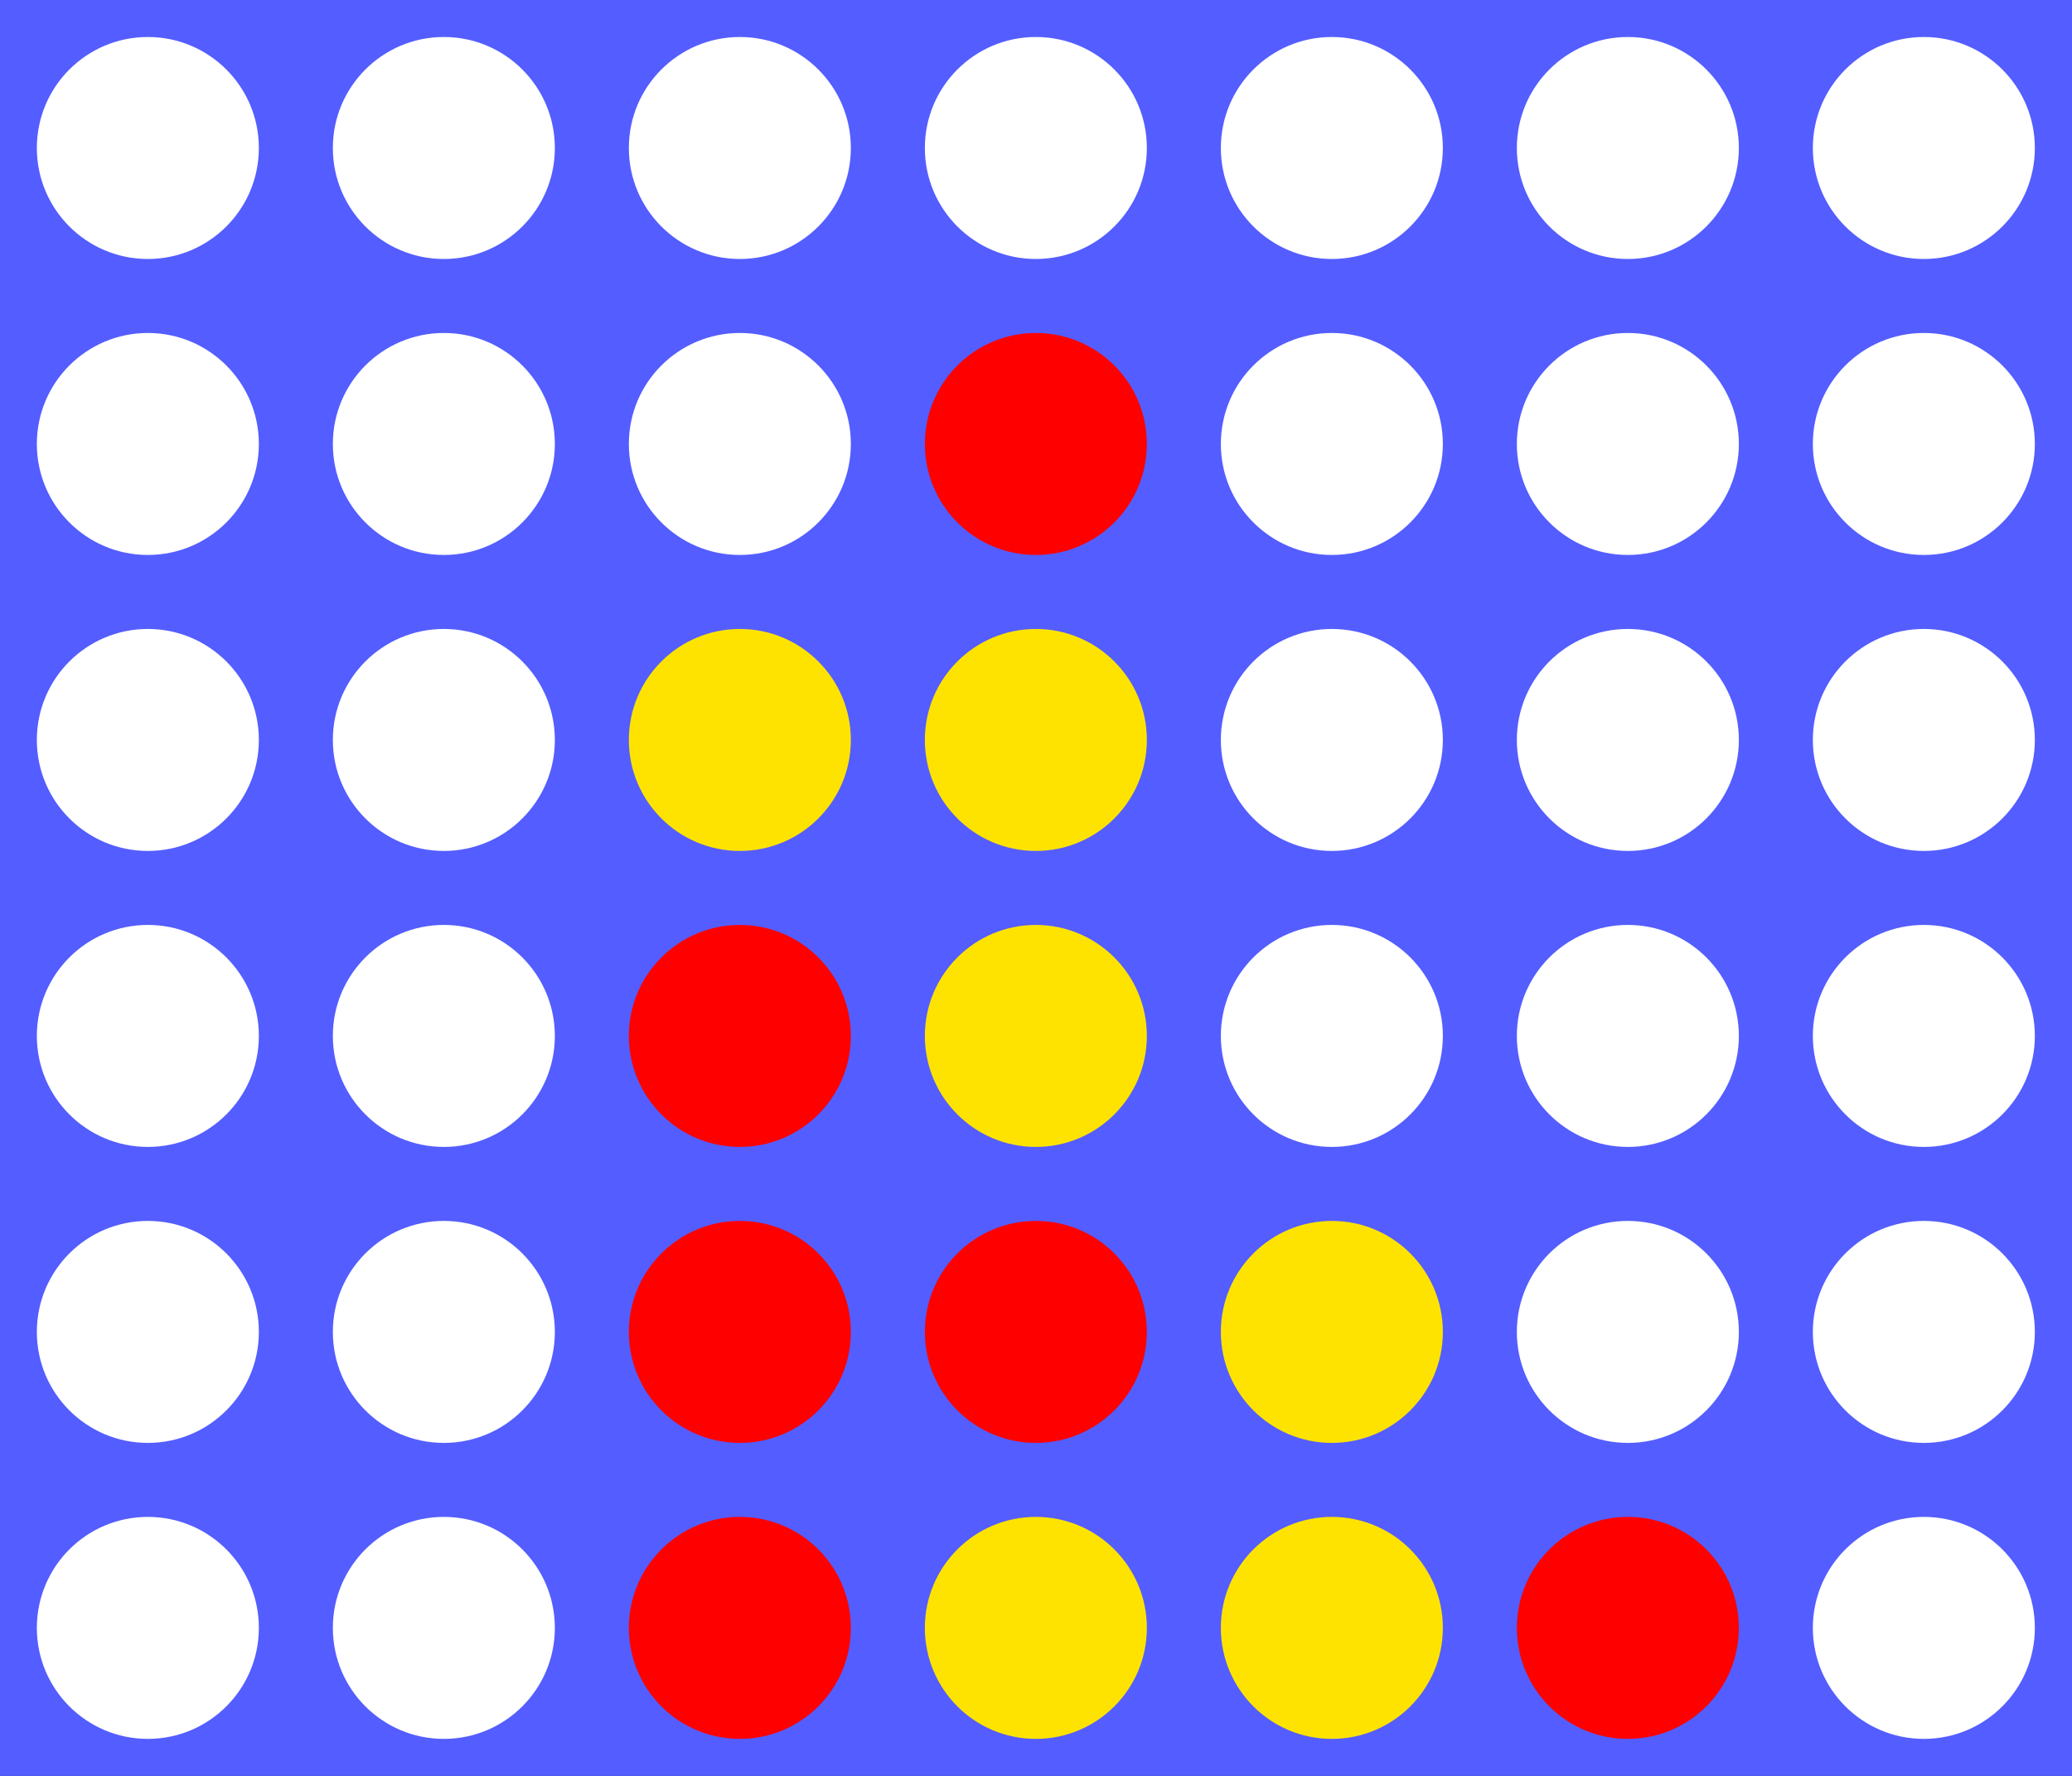 <?xml version="1.0" encoding="UTF-8" standalone="no"?>
<!-- Created with Inkscape (http://www.inkscape.org/) -->

<svg
   xmlns:dc="http://purl.org/dc/elements/1.1/"
   xmlns:cc="http://creativecommons.org/ns#"
   xmlns:rdf="http://www.w3.org/1999/02/22-rdf-syntax-ns#"
   xmlns:svg="http://www.w3.org/2000/svg"
   xmlns="http://www.w3.org/2000/svg"
   xmlns:sodipodi="http://sodipodi.sourceforge.net/DTD/sodipodi-0.dtd"
   xmlns:inkscape="http://www.inkscape.org/namespaces/inkscape"
   width="140mm"
   height="120mm"
   viewBox="0 0 140 120"
   version="1.1"
   id="svg8"
   inkscape:version="0.92.5 (2060ec1f9f, 2020-04-08)"
   sodipodi:docname="connectFourExample.svg">
  <rect x="0" y="0" width="140" height="120" fill="#333333" stroke="none"/>
  <defs
     id="defs2" />
  <sodipodi:namedview
     id="base"
     pagecolor="#ffffff"
     bordercolor="#666666"
     borderopacity="1.0"
     inkscape:pageopacity="0.0"
     inkscape:pageshadow="2"
     inkscape:zoom="1.979899"
     inkscape:cx="253.97242"
     inkscape:cy="-22.772427"
     inkscape:document-units="mm"
     inkscape:current-layer="layer1"
     showgrid="false"
     inkscape:window-width="2856"
     inkscape:window-height="1872"
     inkscape:window-x="144"
     inkscape:window-y="54"
     inkscape:window-maximized="1" />
  <g
     inkscape:label="Layer 1"
     inkscape:groupmode="layer"
     id="layer1"
     transform="translate(-0.1,-177)">
    <rect
       style="fill:#545dff;fill-opacity:1;stroke:#8b0000;stroke-width:0.034;stroke-linejoin:round;stroke-miterlimit:10;stroke-dasharray:0, 0.375;stroke-dashoffset:0;stroke-opacity:1"
       id="rect815"
       width="140"
       height="120"
       x="0.1"
       y="177" />
    <circle
       style="fill:#ffffff;fill-opacity:1;stroke:#8b0000;stroke-width:0.013;stroke-linejoin:round;stroke-miterlimit:10;stroke-dasharray:0, 0.141;stroke-dashoffset:0;stroke-opacity:1"
       id="path4522"
       cx="10.09"
       cy="287"
       r="7.5" />
    <circle
       cy="287"
       cx="30.09"
       id="circle4526"
       style="fill:#ffffff;fill-opacity:1;stroke:#8b0000;stroke-width:0.013;stroke-linejoin:round;stroke-miterlimit:10;stroke-dasharray:0, 0.141;stroke-dashoffset:0;stroke-opacity:1"
       r="7.5" />
    <circle
       style="fill:#ff0000;fill-opacity:1;stroke:#8b0000;stroke-width:0.013;stroke-linejoin:round;stroke-miterlimit:10;stroke-dasharray:0, 0.141;stroke-dashoffset:0;stroke-opacity:1"
       id="circle4528"
       cx="50.09"
       cy="287"
       r="7.5" />
    <circle
       cy="287"
       cx="70.09"
       id="circle4530"
       style="fill:#ffe300;fill-opacity:1;stroke:#8b0000;stroke-width:0.013;stroke-linejoin:round;stroke-miterlimit:10;stroke-dasharray:0, 0.141;stroke-dashoffset:0;stroke-opacity:1"
       r="7.5" />
    <circle
       style="fill:#ffe300;fill-opacity:1;stroke:#8b0000;stroke-width:0.013;stroke-linejoin:round;stroke-miterlimit:10;stroke-dasharray:0, 0.141;stroke-dashoffset:0;stroke-opacity:1"
       id="circle4532"
       cx="90.09"
       cy="287"
       r="7.5" />
    <circle
       cy="287"
       cx="110.09"
       id="circle4534"
       style="fill:#ff0000;fill-opacity:1;stroke:#8b0000;stroke-width:0.013;stroke-linejoin:round;stroke-miterlimit:10;stroke-dasharray:0, 0.141;stroke-dashoffset:0;stroke-opacity:1"
       r="7.5" />
    <circle
       style="fill:#ffffff;fill-opacity:1;stroke:#8b0000;stroke-width:0.013;stroke-linejoin:round;stroke-miterlimit:10;stroke-dasharray:0, 0.141;stroke-dashoffset:0;stroke-opacity:1"
       id="circle4536"
       cx="130.09"
       cy="287"
       r="7.5" />
    <circle
       cy="267"
       cx="10.09"
       id="circle4538"
       style="fill:#ffffff;fill-opacity:1;stroke:#8b0000;stroke-width:0.013;stroke-linejoin:round;stroke-miterlimit:10;stroke-dasharray:0, 0.141;stroke-dashoffset:0;stroke-opacity:1"
       r="7.5" />
    <circle
       style="fill:#ffffff;fill-opacity:1;stroke:#8b0000;stroke-width:0.013;stroke-linejoin:round;stroke-miterlimit:10;stroke-dasharray:0, 0.141;stroke-dashoffset:0;stroke-opacity:1"
       id="circle4540"
       cx="30.09"
       cy="267"
       r="7.5" />
    <circle
       cy="267"
       cx="50.09"
       id="circle4542"
       style="fill:#ff0000;fill-opacity:1;stroke:#8b0000;stroke-width:0.013;stroke-linejoin:round;stroke-miterlimit:10;stroke-dasharray:0, 0.141;stroke-dashoffset:0;stroke-opacity:1"
       r="7.5" />
    <circle
       style="fill:#ff0000;fill-opacity:1;stroke:#8b0000;stroke-width:0.013;stroke-linejoin:round;stroke-miterlimit:10;stroke-dasharray:0, 0.141;stroke-dashoffset:0;stroke-opacity:1"
       id="circle4544"
       cx="70.09"
       cy="267"
       r="7.5" />
    <circle
       cy="267"
       cx="90.09"
       id="circle4546"
       style="fill:#ffe300;fill-opacity:1;stroke:#8b0000;stroke-width:0.013;stroke-linejoin:round;stroke-miterlimit:10;stroke-dasharray:0, 0.141;stroke-dashoffset:0;stroke-opacity:1"
       r="7.5" />
    <circle
       style="fill:#ffffff;fill-opacity:1;stroke:#8b0000;stroke-width:0.013;stroke-linejoin:round;stroke-miterlimit:10;stroke-dasharray:0, 0.141;stroke-dashoffset:0;stroke-opacity:1"
       id="circle4548"
       cx="110.09"
       cy="267"
       r="7.5" />
    <circle
       cy="267"
       cx="130.09"
       id="circle4550"
       style="fill:#ffffff;fill-opacity:1;stroke:#8b0000;stroke-width:0.013;stroke-linejoin:round;stroke-miterlimit:10;stroke-dasharray:0, 0.141;stroke-dashoffset:0;stroke-opacity:1"
       r="7.5" />
    <circle
       style="fill:#ffffff;fill-opacity:1;stroke:#8b0000;stroke-width:0.013;stroke-linejoin:round;stroke-miterlimit:10;stroke-dasharray:0, 0.141;stroke-dashoffset:0;stroke-opacity:1"
       id="circle4552"
       cx="10.09"
       cy="247"
       r="7.5" />
    <circle
       cy="247"
       cx="30.09"
       id="circle4554"
       style="fill:#ffffff;fill-opacity:1;stroke:#8b0000;stroke-width:0.013;stroke-linejoin:round;stroke-miterlimit:10;stroke-dasharray:0, 0.141;stroke-dashoffset:0;stroke-opacity:1"
       r="7.5" />
    <circle
       style="fill:#ff0000;fill-opacity:1;stroke:#8b0000;stroke-width:0.013;stroke-linejoin:round;stroke-miterlimit:10;stroke-dasharray:0, 0.141;stroke-dashoffset:0;stroke-opacity:1"
       id="circle4556"
       cx="50.09"
       cy="247"
       r="7.5" />
    <circle
       cy="247"
       cx="70.09"
       id="circle4558"
       style="fill:#ffe300;fill-opacity:1;stroke:#8b0000;stroke-width:0.013;stroke-linejoin:round;stroke-miterlimit:10;stroke-dasharray:0, 0.141;stroke-dashoffset:0;stroke-opacity:1"
       r="7.5" />
    <circle
       style="fill:#ffffff;fill-opacity:1;stroke:#8b0000;stroke-width:0.013;stroke-linejoin:round;stroke-miterlimit:10;stroke-dasharray:0, 0.141;stroke-dashoffset:0;stroke-opacity:1"
       id="circle4560"
       cx="90.09"
       cy="247"
       r="7.5" />
    <circle
       cy="247"
       cx="110.09"
       id="circle4562"
       style="fill:#ffffff;fill-opacity:1;stroke:#8b0000;stroke-width:0.013;stroke-linejoin:round;stroke-miterlimit:10;stroke-dasharray:0, 0.141;stroke-dashoffset:0;stroke-opacity:1"
       r="7.5" />
    <circle
       style="fill:#ffffff;fill-opacity:1;stroke:#8b0000;stroke-width:0.013;stroke-linejoin:round;stroke-miterlimit:10;stroke-dasharray:0, 0.141;stroke-dashoffset:0;stroke-opacity:1"
       id="circle4564"
       cx="130.09"
       cy="247"
       r="7.5" />
    <circle
       cy="227"
       cx="10.09"
       id="circle4566"
       style="fill:#ffffff;fill-opacity:1;stroke:#8b0000;stroke-width:0.013;stroke-linejoin:round;stroke-miterlimit:10;stroke-dasharray:0, 0.141;stroke-dashoffset:0;stroke-opacity:1"
       r="7.5" />
    <circle
       style="fill:#ffffff;fill-opacity:1;stroke:#8b0000;stroke-width:0.013;stroke-linejoin:round;stroke-miterlimit:10;stroke-dasharray:0, 0.141;stroke-dashoffset:0;stroke-opacity:1"
       id="circle4568"
       cx="30.09"
       cy="227"
       r="7.5" />
    <circle
       cy="227"
       cx="50.09"
       id="circle4570"
       style="fill:#ffe300;fill-opacity:1;stroke:#8b0000;stroke-width:0.013;stroke-linejoin:round;stroke-miterlimit:10;stroke-dasharray:0, 0.141;stroke-dashoffset:0;stroke-opacity:1"
       r="7.5" />
    <circle
       style="fill:#ffe300;fill-opacity:1;stroke:#8b0000;stroke-width:0.013;stroke-linejoin:round;stroke-miterlimit:10;stroke-dasharray:0, 0.141;stroke-dashoffset:0;stroke-opacity:1"
       id="circle4572"
       cx="70.09"
       cy="227"
       r="7.5" />
    <circle
       cy="227"
       cx="90.09"
       id="circle4574"
       style="fill:#ffffff;fill-opacity:1;stroke:#8b0000;stroke-width:0.013;stroke-linejoin:round;stroke-miterlimit:10;stroke-dasharray:0, 0.141;stroke-dashoffset:0;stroke-opacity:1"
       r="7.5" />
    <circle
       style="fill:#ffffff;fill-opacity:1;stroke:#8b0000;stroke-width:0.013;stroke-linejoin:round;stroke-miterlimit:10;stroke-dasharray:0, 0.141;stroke-dashoffset:0;stroke-opacity:1"
       id="circle4576"
       cx="110.09"
       cy="227"
       r="7.5" />
    <circle
       cy="227"
       cx="130.09"
       id="circle4578"
       style="fill:#ffffff;fill-opacity:1;stroke:#8b0000;stroke-width:0.013;stroke-linejoin:round;stroke-miterlimit:10;stroke-dasharray:0, 0.141;stroke-dashoffset:0;stroke-opacity:1"
       r="7.5" />
    <circle
       style="fill:#ffffff;fill-opacity:1;stroke:#8b0000;stroke-width:0.013;stroke-linejoin:round;stroke-miterlimit:10;stroke-dasharray:0, 0.141;stroke-dashoffset:0;stroke-opacity:1"
       id="circle4580"
       cx="10.09"
       cy="207"
       r="7.5" />
    <circle
       cy="207"
       cx="30.09"
       id="circle4582"
       style="fill:#ffffff;fill-opacity:1;stroke:#8b0000;stroke-width:0.013;stroke-linejoin:round;stroke-miterlimit:10;stroke-dasharray:0, 0.141;stroke-dashoffset:0;stroke-opacity:1"
       r="7.5" />
    <circle
       style="fill:#ffffff;fill-opacity:1;stroke:#8b0000;stroke-width:0.013;stroke-linejoin:round;stroke-miterlimit:10;stroke-dasharray:0, 0.141;stroke-dashoffset:0;stroke-opacity:1"
       id="circle4584"
       cx="50.09"
       cy="207"
       r="7.5" />
    <circle
       cy="207"
       cx="70.09"
       id="circle4586"
       style="fill:#ff0000;fill-opacity:1;stroke:#8b0000;stroke-width:0.013;stroke-linejoin:round;stroke-miterlimit:10;stroke-dasharray:0, 0.141;stroke-dashoffset:0;stroke-opacity:1"
       r="7.5" />
    <circle
       style="fill:#ffffff;fill-opacity:1;stroke:#8b0000;stroke-width:0.013;stroke-linejoin:round;stroke-miterlimit:10;stroke-dasharray:0, 0.141;stroke-dashoffset:0;stroke-opacity:1"
       id="circle4588"
       cx="90.09"
       cy="207"
       r="7.5" />
    <circle
       cy="207"
       cx="110.09"
       id="circle4590"
       style="fill:#ffffff;fill-opacity:1;stroke:#8b0000;stroke-width:0.013;stroke-linejoin:round;stroke-miterlimit:10;stroke-dasharray:0, 0.141;stroke-dashoffset:0;stroke-opacity:1"
       r="7.5" />
    <circle
       style="fill:#ffffff;fill-opacity:1;stroke:#8b0000;stroke-width:0.013;stroke-linejoin:round;stroke-miterlimit:10;stroke-dasharray:0, 0.141;stroke-dashoffset:0;stroke-opacity:1"
       id="circle4592"
       cx="130.09"
       cy="207"
       r="7.5" />
    <circle
       cy="187"
       cx="10.09"
       id="circle4594"
       style="fill:#ffffff;fill-opacity:1;stroke:#8b0000;stroke-width:0.013;stroke-linejoin:round;stroke-miterlimit:10;stroke-dasharray:0, 0.141;stroke-dashoffset:0;stroke-opacity:1"
       r="7.5" />
    <circle
       style="fill:#ffffff;fill-opacity:1;stroke:#8b0000;stroke-width:0.013;stroke-linejoin:round;stroke-miterlimit:10;stroke-dasharray:0, 0.141;stroke-dashoffset:0;stroke-opacity:1"
       id="circle4596"
       cx="30.09"
       cy="187"
       r="7.5" />
    <circle
       cy="187"
       cx="50.09"
       id="circle4598"
       style="fill:#ffffff;fill-opacity:1;stroke:#8b0000;stroke-width:0.013;stroke-linejoin:round;stroke-miterlimit:10;stroke-dasharray:0, 0.141;stroke-dashoffset:0;stroke-opacity:1"
       r="7.5" />
    <circle
       style="fill:#ffffff;fill-opacity:1;stroke:#8b0000;stroke-width:0.013;stroke-linejoin:round;stroke-miterlimit:10;stroke-dasharray:0, 0.141;stroke-dashoffset:0;stroke-opacity:1"
       id="circle4600"
       cx="70.09"
       cy="187"
       r="7.5" />
    <circle
       cy="187"
       cx="90.09"
       id="circle4602"
       style="fill:#ffffff;fill-opacity:1;stroke:#8b0000;stroke-width:0.013;stroke-linejoin:round;stroke-miterlimit:10;stroke-dasharray:0, 0.141;stroke-dashoffset:0;stroke-opacity:1"
       r="7.5" />
    <circle
       style="fill:#ffffff;fill-opacity:1;stroke:#8b0000;stroke-width:0.013;stroke-linejoin:round;stroke-miterlimit:10;stroke-dasharray:0, 0.141;stroke-dashoffset:0;stroke-opacity:1"
       id="circle4604"
       cx="110.09"
       cy="187"
       r="7.5" />
    <circle
       cy="187"
       cx="130.09"
       id="circle4606"
       style="fill:#ffffff;fill-opacity:1;stroke:#8b0000;stroke-width:0.013;stroke-linejoin:round;stroke-miterlimit:10;stroke-dasharray:0, 0.141;stroke-dashoffset:0;stroke-opacity:1"
       r="7.5" />
  </g>
</svg>
